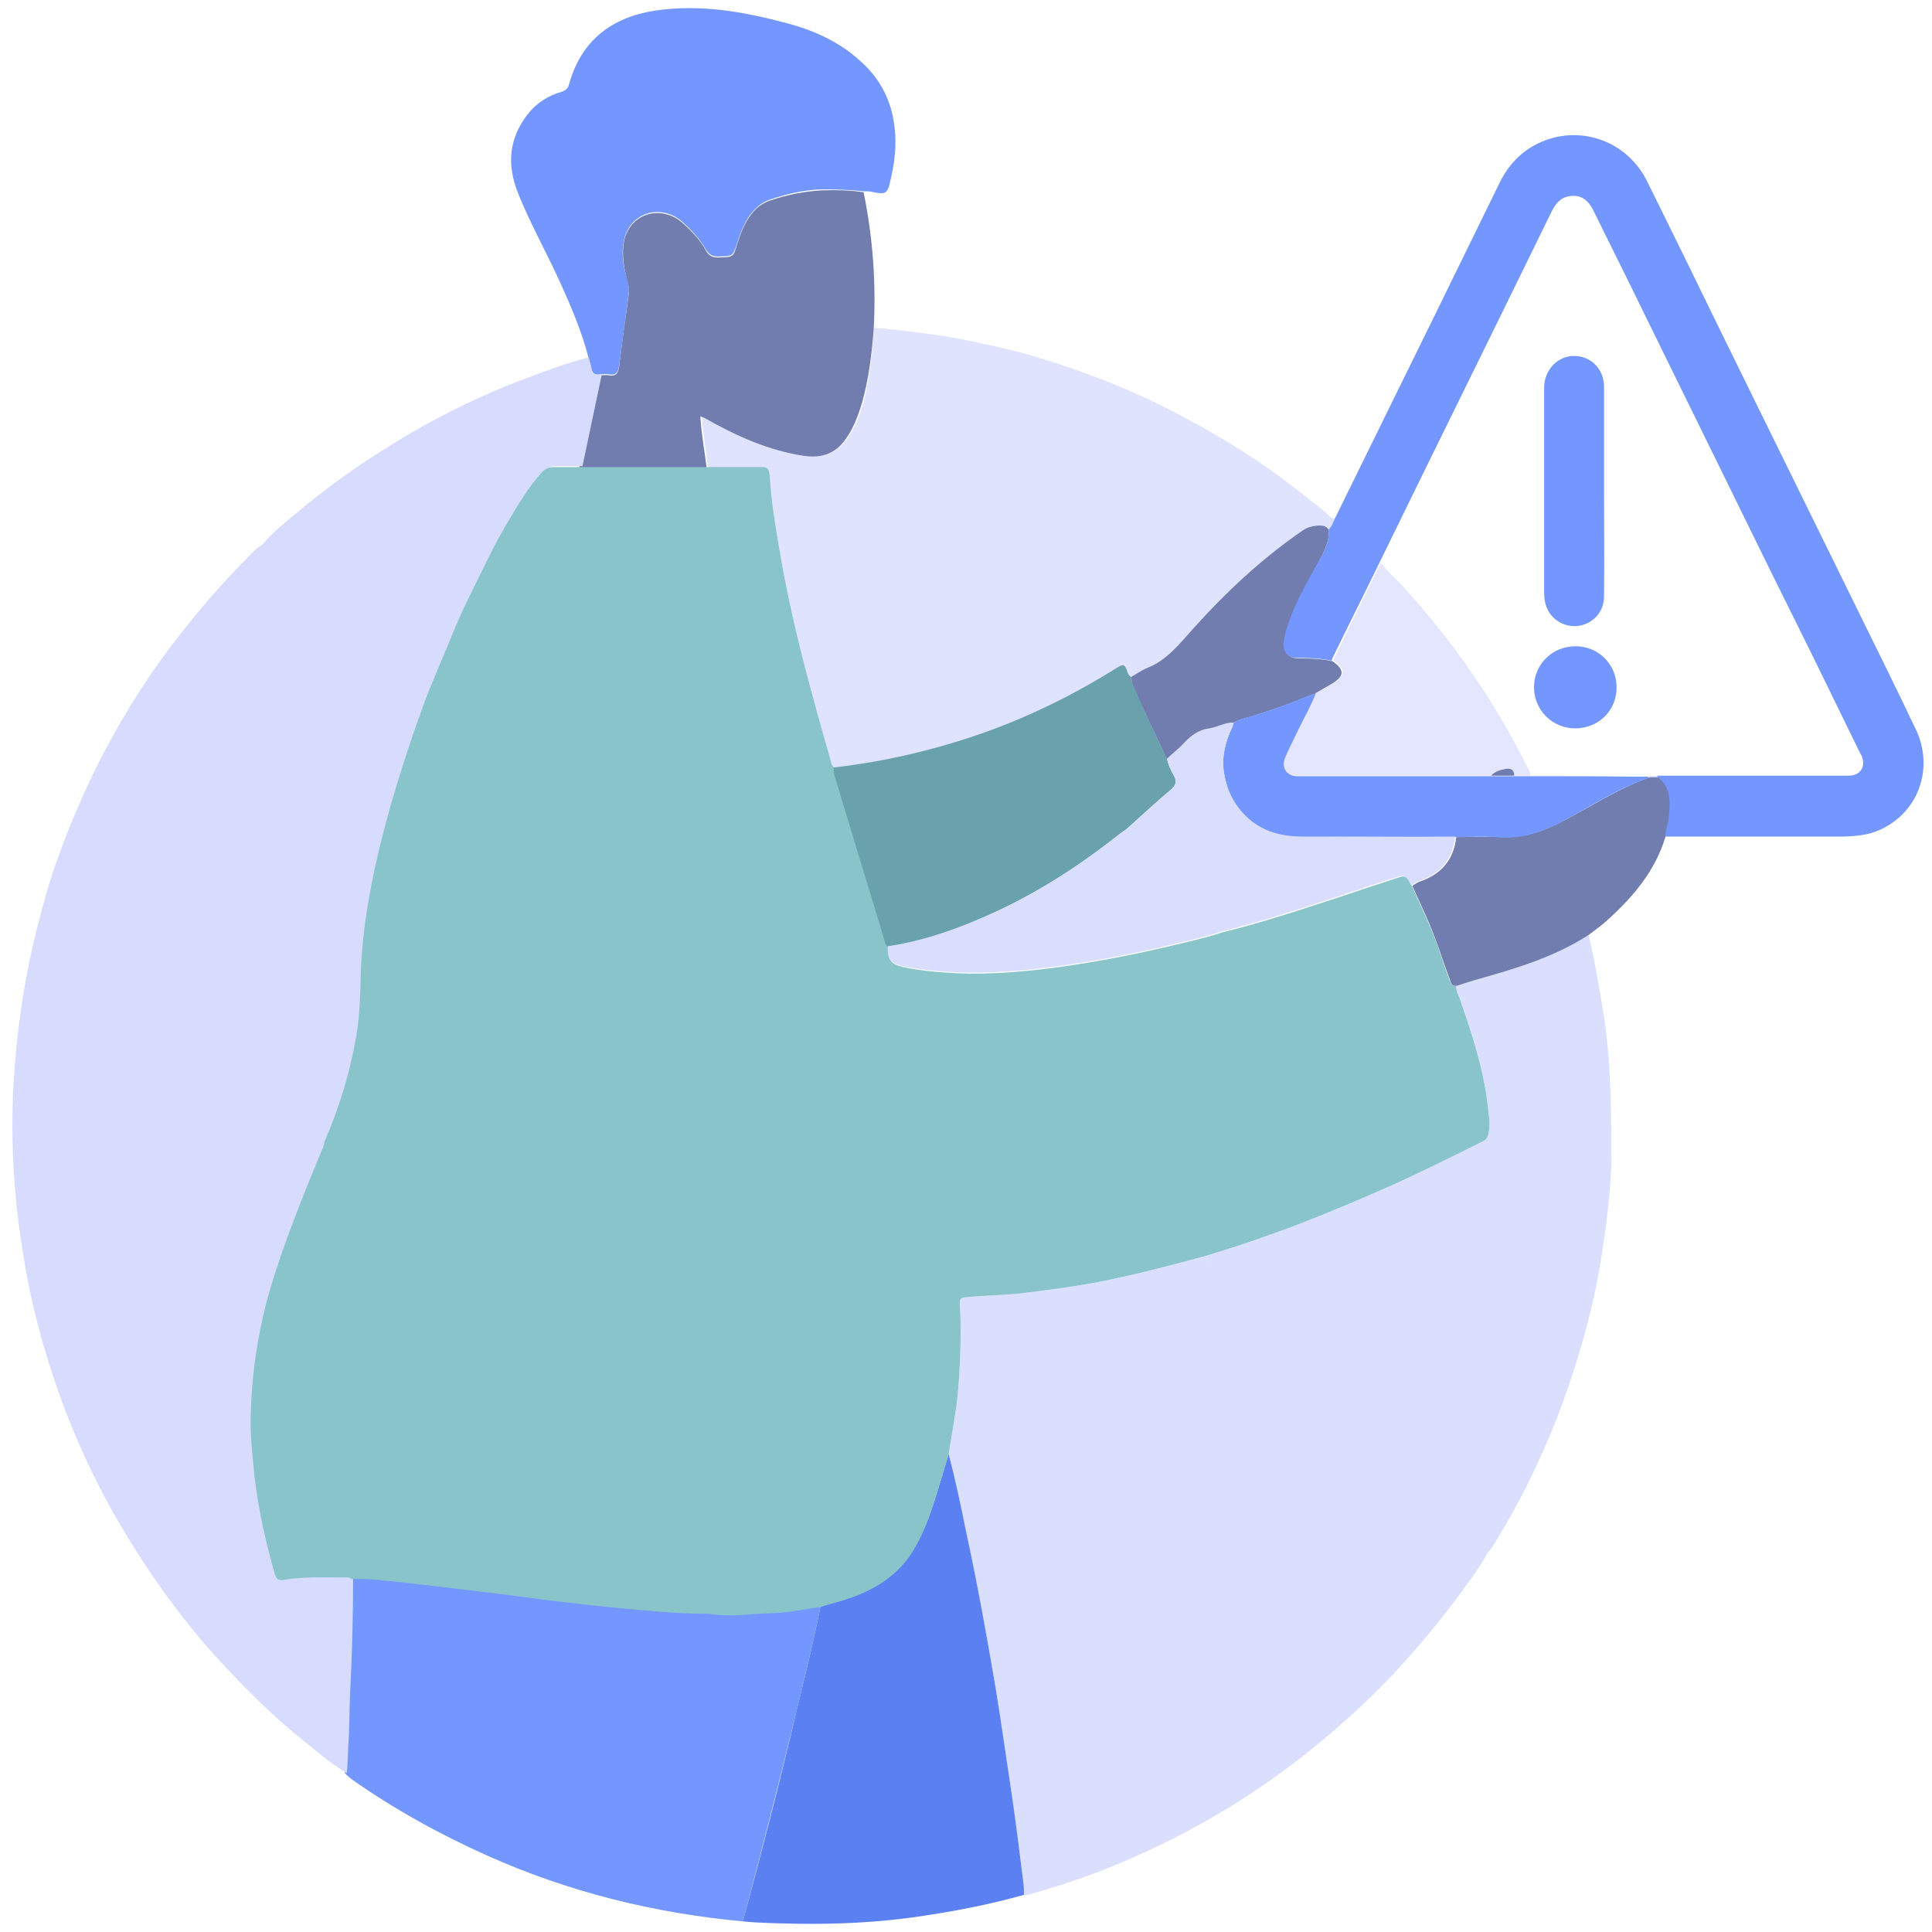 <?xml version="1.0" encoding="utf-8"?>
<!-- Generator: Adobe Illustrator 18.0.0, SVG Export Plug-In . SVG Version: 6.00 Build 0)  -->
<!DOCTYPE svg PUBLIC "-//W3C//DTD SVG 1.1//EN" "http://www.w3.org/Graphics/SVG/1.1/DTD/svg11.dtd">
<svg version="1.1" id="Laag_1" xmlns="http://www.w3.org/2000/svg" xmlns:xlink="http://www.w3.org/1999/xlink" x="0px" y="0px"
	 width="400px" height="400px" viewBox="0 0 400 400" enable-background="new 0 0 400 400" xml:space="preserve">
<g>
	<path fill="#DFE3FE" d="M181,67.9c4,0.2,7.9,0.8,11.8,1.3c5.2,0.7,10.3,1.8,15.4,3c5.5,1.3,11,3.1,16.3,5
		c6.9,2.5,13.6,5.4,20.1,8.9c9.1,4.8,17.7,10.2,25.7,16.7c1.6,1.3,3.4,2.5,4.9,4c0.3,0.3,0.8,0.6,1.3,0.6c-0.4,0.8-0.6,1.7-1.3,2.3
		c-0.4-0.7-1-0.9-1.7-0.9c-1.4,0-2.6,0.3-3.8,1.1c-8.4,5.8-15.8,12.7-22.6,20.3c-2.8,3.1-5.4,6.5-9.5,8.1c-1.2,0.5-2.3,1.3-3.4,1.9
		c-0.6-0.3-0.6-0.9-0.8-1.4c-0.4-1-0.7-1.3-1.8-0.6c-8.9,5.6-18.2,10.1-28.1,13.7c-10,3.6-20.3,5.9-30.8,7.1
		c-0.5-0.3-0.5-0.9-0.7-1.4c-2-6.9-3.9-13.8-5.7-20.7c-2-8-3.8-16-5.1-24.1c-0.8-4.6-1.4-9.2-1.8-13.9c-0.1-2-0.2-2.1-2.2-2.1
		c-3.5,0-7.1,0-10.6,0c-0.4-3.5-1.1-7-1.3-10.7c0.4,0.2,0.6,0.2,0.8,0.3c6.5,3.7,13.3,6.8,20.8,7.9c3,0.4,5.7-0.2,7.8-2.6
		c2.1-2.5,3.2-5.4,4.1-8.5C180.1,78.2,180.6,73,181,67.9z"/>
	<path fill="#7397FE" d="M71.4,367.1c0.2-1.8,0.2-3.7,0.3-5.6c0.3-3.7,0.2-7.4,0.4-11.2c0.4-7.9,0.6-15.7,0.6-23.6
		c1.5,0,3-0.1,4.5,0.1c4.3,0.4,8.6,0.9,12.9,1.4c4.2,0.5,8.4,1,12.6,1.5c4.1,0.5,8.2,1.1,12.3,1.6c4.6,0.5,9.3,1.1,13.9,1.5
		c5.6,0.5,11.2,1.1,16.8,1.1c0.6,0,1.2,0,1.7,0.1c4.1,0.6,8.2-0.1,12.3-0.2c3.4-0.1,6.8-0.8,10.2-1.3c-1.5,7.4-3.3,14.8-5.1,22.2
		c-3.5,14.4-7.2,28.8-11,43.1c-18.4-1.7-36.2-6.1-53.1-13.7c-9.8-4.4-19.2-9.6-28-15.8C72.3,367.9,71.8,367.6,71.4,367.1z"/>
	<path fill="#DBDFFE" d="M332.1,210.6c-0.9-5.8-1.9-11.5-3.2-17.1c-7.2,4.7-15.4,7.1-23.6,9.4c-1.3,0.4-2.6,0.8-3.8,1.2
		c-0.1,1,0.4,1.7,0.7,2.6c2.5,7.2,4.9,14.4,5.8,22c0.2,1.9,0.6,3.9,0.2,5.9c-0.2,0.9-0.5,1.4-1.2,1.7c-6.4,3.2-12.8,6.4-19.3,9.3
		c-6.3,2.8-12.7,5.5-19.2,8c-5.6,2.1-11.2,4.1-16.9,5.8c-0.6,0.2-1.3,0.4-1.9,0.6c0,0,0,0,0,0c-7.7,2.1-15.4,4.1-23.2,5.6
		c-5.1,0.9-10.2,1.6-15.4,2.2c-3.8,0.4-7.5,0.4-11.3,0.8c-0.8,0.1-1.1,0.3-1.1,1.1c0.1,1.8,0.2,3.5,0.2,5.3c0,4.5-0.2,9.1-0.6,13.6
		c-0.4,4.2-1.3,8.4-1.9,12.6c1.4,5.4,2.6,11,3.7,16.5c2.3,10.6,4.2,21.2,6,31.8c1.3,7.9,2.4,15.9,3.6,23.8
		c0.8,5.6,1.5,11.3,2.2,16.9c0.1,0.8,0.1,1.5,0.1,2.3c10.3-2.7,20.1-6.5,29.6-11.2c9.9-4.9,19.3-10.8,28-17.6
		c6.6-5.2,12.9-10.8,18.7-16.9c4.8-5.2,9.4-10.6,13.6-16.3c2.1-2.9,4.4-5.8,6.1-9c0.3-0.4,0.6-0.7,0.9-1.1
		c4.1-6.6,7.8-13.5,10.9-20.7c3.6-8.1,6.4-16.5,8.7-25c1.9-7.2,3.2-14.4,4.1-21.8c0.5-4,0.9-8,1-12
		C333.6,230.6,333.6,220.6,332.1,210.6z M249.6,260.6c0,0.4,0.1,0.8,0.4,1.2C249.7,261.4,249.6,261.1,249.6,260.6z"/>
	<path fill="#7397FE" d="M275.1,109.6c0.7-0.6,0.9-1.5,1.3-2.3c6.6-13.5,13.3-27,19.9-40.5c4.7-9.6,9.4-19.2,14.1-28.8
		c2.4-5,6.3-8.3,11.7-9.6c7.6-1.7,15.2,1.9,18.8,8.9c5.2,10.5,10.4,21.1,15.5,31.6c9.5,19.4,19.1,38.8,28.6,58.2
		c3.9,7.9,7.8,15.8,11.6,23.8c3.9,8,0.7,17.4-7.6,21c-2.3,1-4.7,1.2-7.2,1.3c-11.8,0-23.7,0-35.5,0c-0.6,0-1.2,0-1.7,0
		c-0.1-1.4,0.6-2.7,0.7-4.1c0.3-3,0.5-6.1-2.2-8.3c0-0.1,0-0.2,0-0.2c13.2,0,26.4,0,39.6,0c2.5,0,3.7-1.9,2.7-4.2
		c-0.1-0.2-0.2-0.3-0.3-0.5c-5.8-11.9-11.6-23.8-17.5-35.6c-9.1-18.5-18.1-36.9-27.2-55.4c-3.5-7.2-7.1-14.4-10.6-21.5
		c-1.1-2.1-2.6-3.1-4.7-2.8c-1.9,0.2-3,1.5-3.8,3.1c-8.8,18-17.6,35.9-26.4,53.8c-3.1,6.3-6.2,12.7-9.3,19
		c-3.2,6.6-6.5,13.1-9.7,19.7c-0.1,0.2-0.1,0.4-0.2,0.6c-2.3-0.5-4.7-0.6-7.1-0.6c-2.2,0-3.4-1.4-3-3.7c0.2-0.9,0.4-1.9,0.7-2.8
		c1.4-4.4,3.7-8.4,5.9-12.5C273.8,114.9,275.3,112.6,275.1,109.6z"/>
	<path fill="#5A80F2" d="M153.8,397.8c3.9-14.3,7.6-28.7,11-43.1c1.8-7.4,3.6-14.7,5.1-22.2c2.2-0.6,4.4-1.2,6.6-2
		c5.2-1.9,9.7-4.9,12.6-9.7c2.1-3.5,3.5-7.3,4.7-11.2c0.9-2.8,1.7-5.7,2.6-8.6c1.4,5.4,2.6,11,3.7,16.5c2.3,10.6,4.2,21.2,6,31.8
		c1.3,7.9,2.4,15.9,3.6,23.8c0.8,5.6,1.5,11.3,2.2,16.9c0.1,0.8,0.1,1.5,0.1,2.3c-7.4,2.1-14.9,3.5-22.5,4.6
		c-7.9,1.1-15.8,1.5-23.8,1.4C161.8,398.2,157.8,398.2,153.8,397.8z"/>
	<path fill="#7397FE" d="M121.8,73.9c-1.4-5.4-3.6-10.5-5.9-15.6c-2.8-6.1-6.1-12-8.6-18.2c-2.4-5.9-2-11.4,2-16.5
		c1.8-2.3,4.2-3.8,7-4.6c0.8-0.3,1.3-0.7,1.5-1.5c2.5-9.1,8.8-13.9,17.8-15.3c9.3-1.4,18.3,0.2,27.3,2.6c5.7,1.5,11,3.9,15.4,8
		c4,3.6,6.3,8.1,6.9,13.5c0.5,3.8,0,7.5-0.9,11.3c-0.5,2.4-1,2.7-3.4,2.2c-0.7-0.2-1.4-0.2-2.1-0.2c-2.8-0.3-5.7-0.4-8.5-0.4
		c-3.7,0.1-7.3,0.9-10.8,2.1c-1.6,0.5-2.8,1.5-3.9,2.8c-1.5,1.9-2.3,4.1-3,6.3c-0.9,2.7-0.9,2.6-3.7,2.7c-1.3,0.1-2.1-0.4-2.8-1.5
		c-1.2-2.1-2.8-3.8-4.5-5.4c-4.5-4.2-11.1-2.4-12.4,3.5c-0.6,2.6-0.2,5.3,0.6,7.9c0.3,1,0.5,1.9,0.4,3c-0.7,5-1.3,10-2,15
		c-0.2,1.3-0.5,2.2-2.1,1.9c-0.6-0.1-1.3,0-2,0c-1.1,0.2-1.5-0.4-1.7-1.3C122.3,75.5,122,74.7,121.8,73.9z"/>
	<path fill="#717DAF" d="M124.1,77.7c0.7,0,1.4-0.1,2,0c1.6,0.3,1.9-0.6,2.1-1.9c0.6-5,1.3-10,2-15c0.1-1-0.1-2-0.4-3
		c-0.7-2.6-1.1-5.3-0.6-7.9c1.3-5.9,7.9-7.7,12.4-3.5c1.7,1.6,3.4,3.3,4.5,5.4c0.6,1.1,1.4,1.6,2.8,1.5c2.9-0.1,2.9,0,3.7-2.7
		c0.7-2.2,1.5-4.4,3-6.3c1-1.3,2.3-2.3,3.9-2.8c3.5-1.2,7.1-1.9,10.8-2.1c2.9-0.1,5.7,0,8.5,0.4c1.9,9.3,2.6,18.7,2.1,28.2
		c-0.4,5.2-1,10.3-2.4,15.3c-0.9,3-2,6-4.1,8.5c-2.1,2.4-4.8,3-7.8,2.6c-7.5-1.1-14.3-4.2-20.8-7.9c-0.2-0.1-0.3-0.1-0.8-0.3
		c0.2,3.7,0.9,7.2,1.3,10.7c-8.8,0-17.6,0-26.4,0C121.5,90.4,122.8,84,124.1,77.7z"/>
	<path fill="#D7DCFE" d="M122.5,76.4c-0.2-0.8-0.4-1.6-0.6-2.4c-4.4,1.1-8.7,2.7-12.9,4.3c-10.5,3.9-20.5,9-29.9,15
		c-6.2,3.9-12.1,8.2-17.7,12.9c-2.5,2.1-5.1,4.1-7.1,6.6c-0.6,0.3-1.1,0.7-1.6,1.2c-5.2,5.1-10,10.5-14.5,16.2
		c-6.5,8.1-12.1,16.8-16.9,26c-4.2,8.1-7.7,16.5-10.6,25.1c-2.8,9.2-5.1,18.5-6.4,28.1c-0.8,5.5-1.3,11.1-1.6,16.7
		c-0.2,5.1-0.2,10.2,0.1,15.4c0.3,5.7,0.9,11.3,1.8,16.9c1.2,8,3,15.8,5.4,23.4c3.9,12.7,9.3,24.7,16.2,36.1
		c6.1,10,13,19.4,21.1,27.9c4.8,5.1,9.8,10,15.3,14.4c3,2.4,5.8,4.9,9.2,6.9c0.2-1.8,0.2-3.7,0.3-5.6c0.3-3.7,0.2-7.4,0.4-11.2
		c0.4-7.9,0.6-15.7,0.6-23.6c-0.4-0.4-1-0.3-1.5-0.3c-4.2,0-8.3-0.2-12.5,0.5c-0.9,0.2-1.5-0.1-1.8-1.2c-1.9-6.6-3.4-13.3-4.2-20.2
		c-0.4-4.1-0.9-8.2-0.8-12.3c0.2-9,1.5-17.8,4-26.4c2.9-9.8,6.8-19.3,10.7-28.8c0.3-0.6,0.5-1.2,0.6-1.9c-0.6-0.1-1.1-0.5-1.5-0.9
		c-0.2-0.2-0.4-0.4-0.6-0.6c0.2,0.2,0.4,0.4,0.6,0.6c0.4,0.4,0.9,0.7,1.5,0.9c3.1-7.1,5.3-14.4,6.6-22c0.7-4.3,0.8-8.6,0.9-13
		c0.2-5.9,1-11.8,2.1-17.6c2.1-11,5.3-21.6,8.9-32.2c1-2.8,2-5.7,3.1-8.5c-0.3,0.1-0.5,0.1-0.7,0.1c0.2,0,0.5,0,0.7-0.1
		c1.7-4,3.3-8,5-12c0.9-2.2,1.9-4.5,3-6.7c2.8-5.7,5.5-11.6,8.8-17c1.9-3.2,3.9-6.5,6.4-9.3c0.7-0.8,1.5-1.3,2.6-1.3
		c1.9,0,3.7,0,5.6,0c1.3-6.3,2.7-12.7,4-19C123.1,77.9,122.6,77.3,122.5,76.4z"/>
	<path fill="#717DAF" d="M343.3,160.9c2.7,2.2,2.5,5.3,2.2,8.3c-0.1,1.4-0.8,2.7-0.7,4.1c-2.1,7-6.7,12.4-12,17.2
		c-1.2,1.1-2.5,2-3.8,3c-7.2,4.7-15.4,7.1-23.6,9.4c-1.3,0.4-2.6,0.8-3.8,1.2c-1,0.2-1.2-0.5-1.4-1.2c-1.5-4.1-2.8-8.2-4.5-12.2
		c-1.1-2.4-2.2-4.9-3.3-7.3c0.5-0.3,1-0.7,1.6-0.9c4.4-1.5,7-4.5,7.5-9.2c3.1,0,6.2-0.1,9.3,0c4.2,0.2,7.9-0.9,11.6-2.7
		c6.4-3.2,12.4-7.3,19.2-9.7C342.1,160.9,342.7,160.9,343.3,160.9z"/>
	<path fill="#89C4CB" d="M292.3,183.4c1.1,2.4,2.2,4.9,3.3,7.3c1.8,4,3,8.1,4.5,12.2c0.3,0.7,0.4,1.4,1.4,1.2
		c-0.1,1,0.4,1.7,0.7,2.6c2.5,7.2,4.9,14.4,5.8,22c0.2,1.9,0.6,3.9,0.2,5.9c-0.2,0.9-0.5,1.4-1.2,1.7c-6.4,3.2-12.8,6.4-19.3,9.3
		c-6.3,2.8-12.7,5.5-19.2,8c-5.6,2.1-11.2,4.1-16.9,5.8c-0.6,0.2-1.3,0.4-1.9,0.6c-7.7,2.1-15.4,4.1-23.2,5.6
		c-5.1,0.9-10.2,1.6-15.4,2.2c-3.8,0.4-7.5,0.4-11.3,0.8c-0.8,0.1-1.1,0.3-1.1,1.1c0.1,1.8,0.2,3.5,0.2,5.3c0,4.5-0.2,9.1-0.6,13.6
		c-0.4,4.2-1.3,8.4-1.9,12.6c-0.9,2.9-1.7,5.7-2.6,8.6c-1.2,3.9-2.6,7.7-4.7,11.2c-2.9,4.8-7.4,7.8-12.6,9.7c-2.2,0.8-4.4,1.3-6.6,2
		c-3.4,0.5-6.8,1.2-10.2,1.3c-4.1,0.1-8.2,0.8-12.3,0.2c-0.6-0.1-1.1-0.1-1.7-0.1c-5.6,0-11.2-0.6-16.8-1.1c-4.7-0.4-9.3-1-13.9-1.5
		c-4.1-0.5-8.2-1.1-12.3-1.6c-4.2-0.5-8.4-1-12.6-1.5c-4.3-0.5-8.6-1-12.9-1.4c-1.5-0.1-3-0.1-4.5-0.1c-0.4-0.4-1-0.3-1.5-0.3
		c-4.2,0-8.3-0.2-12.5,0.5c-0.9,0.2-1.5-0.1-1.8-1.2c-1.9-6.6-3.4-13.3-4.2-20.2c-0.4-4.1-0.9-8.2-0.8-12.3c0.2-9,1.5-17.8,4-26.4
		c2.9-9.8,6.8-19.3,10.7-28.8c0.3-0.6,0.5-1.2,0.6-1.9c3.1-7.1,5.3-14.4,6.6-22c0.7-4.3,0.8-8.6,0.9-13c0.2-5.9,1-11.8,2.1-17.6
		c2.1-11,5.3-21.6,8.9-32.2c1-2.8,2-5.7,3.1-8.5c1.7-4,3.3-8,5-12c0.9-2.2,1.9-4.5,3-6.7c2.8-5.7,5.5-11.6,8.8-17
		c1.9-3.2,3.9-6.5,6.4-9.3c0.7-0.8,1.5-1.3,2.6-1.3c1.9,0,3.7,0,5.6,0c8.8,0,17.6,0,26.4,0c3.5,0,7.1,0,10.6,0c1.9,0,2,0.2,2.2,2.1
		c0.3,4.7,1,9.3,1.8,13.9c1.3,8.1,3.1,16.1,5.1,24.1c1.8,6.9,3.7,13.8,5.7,20.7c0.1,0.5,0.2,1,0.7,1.4c0,0.5,0,0.9,0.1,1.4
		c1,3.1,1.9,6.2,2.8,9.3c2.4,8,4.9,16,7.3,24c0.3,0.9,0.3,1.8,1,2.5c-0.1,2.7,0.6,3.5,3,4.1c3.7,0.8,7.5,1.1,11.2,1.3
		c6.9,0.3,13.8-0.3,20.6-1.2c8.2-1.1,16.3-2.7,24.3-4.6c3.4-0.8,6.9-1.6,10.2-2.7c6.5-1.6,12.9-3.6,19.3-5.7
		c5.4-1.7,10.7-3.6,16.1-5.3C291.1,181.1,291.1,181.2,292.3,183.4z"/>
	<path fill="#69A1AC" d="M183.8,196.1c-0.7-0.7-0.7-1.6-1-2.5c-2.4-8-4.9-16-7.3-24c-0.9-3.1-1.9-6.2-2.8-9.3
		c-0.1-0.5-0.1-0.9-0.1-1.4c10.5-1.2,20.8-3.6,30.8-7.1c9.9-3.5,19.2-8.1,28.1-13.7c1.1-0.7,1.4-0.4,1.8,0.6
		c0.2,0.5,0.3,1.1,0.8,1.4c0.1,0.4,0.1,0.7,0.3,1.1c1,2.2,1.9,4.5,2.9,6.7c1.4,3.1,2.8,6.1,4.3,9.2c0.3,1.2,0.8,2.4,1.4,3.4
		c0.8,1.3,0.4,2.2-0.7,3.1c-3.1,2.6-6.1,5.4-9.1,8.1c-0.4,0.3-0.9,0.6-1.3,0.9c-9.2,7.3-19,13.5-29.9,18
		C196.2,193.2,190.2,195.1,183.8,196.1z"/>
	<path fill="#717DAF" d="M241.6,157.2c-1.4-3.1-2.9-6.1-4.3-9.2c-1-2.2-2-4.4-2.9-6.7c-0.1-0.3-0.2-0.7-0.3-1.1
		c1.1-0.6,2.2-1.4,3.4-1.9c4.1-1.6,6.7-5,9.5-8.1c6.8-7.6,14.2-14.5,22.6-20.3c1.1-0.8,2.4-1.1,3.8-1.1c0.7,0,1.3,0.2,1.7,0.9
		c0.2,2.9-1.4,5.2-2.7,7.6c-2.2,4-4.5,8-5.9,12.5c-0.3,0.9-0.5,1.8-0.7,2.8c-0.4,2.2,0.8,3.7,3,3.7c2.4,0,4.8,0.1,7.1,0.6
		c2.5,1.8,2.5,3-0.1,4.7c-1.1,0.8-2.4,1.4-3.6,2.1c-0.3,0.1-0.6,0.1-0.8,0.2c-4.3,1.8-8.8,3.4-13.3,4.7c-1,0.3-2,0.5-2.9,1.2
		c-1.8-0.1-3.4,1-5.1,1.2c-2.1,0.3-3.6,1.4-5,2.9C244.2,155,242.9,156,241.6,157.2z"/>
	<path fill="#E3E6FE" d="M285.9,116.5c1.2,1.6,2.6,2.9,4,4.3c4.9,5.3,9.5,11,13.7,16.9c4.8,6.8,9,13.8,12.7,21.3
		c0.3,0.5,0.6,1,0.5,1.6c-1.1,0-2.2,0-3.3,0c0-1.3-0.6-1.7-1.8-1.4c-1.1,0.2-2.2,0.5-3,1.4c-13.4,0-26.7,0-40.1,0
		c-2.2,0-3.4-1.8-2.5-3.9c0.8-1.9,1.8-3.8,2.7-5.7c1.2-2.5,2.6-4.9,3.6-7.5c1.2-0.7,2.4-1.4,3.6-2.1c2.6-1.7,2.6-2.9,0.1-4.7
		c0.1-0.2,0.1-0.4,0.2-0.6C279.4,129.6,282.7,123.1,285.9,116.5z"/>
	<path fill="#C5CBFE" d="M341.2,160.7c0.7,0,1.4,0,2.1,0c0,0.1,0,0.1,0,0.2c-0.6,0-1.1,0-1.7,0C341.4,160.8,341.3,160.7,341.2,160.7
		z"/>
	<path fill="#7397FE" d="M301.4,173.3c-10.6,0-21.2-0.1-31.8,0c-4.8,0-9-1.3-12.3-4.9c-2.2-2.4-3.4-5.2-3.9-8.4
		c-0.5-3.4,0.3-6.4,1.7-9.4c0.1-0.3,0.2-0.6,0.3-0.9c0.8-0.7,1.9-0.9,2.9-1.2c4.5-1.3,8.9-2.9,13.3-4.7c0.3-0.1,0.6-0.1,0.8-0.2
		c-1,2.6-2.4,5-3.6,7.5c-0.9,1.9-1.9,3.8-2.7,5.7c-0.9,2.1,0.3,3.9,2.5,3.9c13.4,0,26.7,0,40.1,0c1.6,0,3.2,0,4.8,0
		c1.1,0,2.2,0,3.3,0c7,0,14,0,21,0.1c1.1,0,2.3,0,3.4,0c0.1,0.1,0.2,0.2,0.3,0.2c-6.8,2.3-12.8,6.4-19.2,9.7
		c-3.7,1.8-7.4,2.9-11.6,2.7C307.7,173.1,304.6,173.3,301.4,173.3z"/>
	<path fill="#DADEFE" d="M269.6,173.2c-4.8,0-9-1.3-12.3-4.9c-2.2-2.4-3.4-5.2-3.9-8.4c-0.5-3.4,0.3-6.4,1.7-9.4
		c0.1-0.3,0.2-0.6,0.3-0.9c-1.8-0.1-3.4,1-5.1,1.2c-2.1,0.3-3.6,1.4-5,2.9c-1.1,1.2-2.5,2.2-3.7,3.4c0.3,1.2,0.8,2.4,1.4,3.4
		c0.8,1.3,0.4,2.2-0.7,3.1c-3.1,2.6-6.1,5.4-9.1,8.1c-0.4,0.3-0.9,0.6-1.3,0.9c-9.2,7.3-19,13.5-29.9,18c-5.9,2.4-11.9,4.4-18.2,5.3
		c-0.1,2.7,0.6,3.5,3,4.1c3.7,0.8,7.5,1.1,11.2,1.3c6.9,0.3,13.8-0.3,20.6-1.2c8.2-1.1,16.3-2.7,24.3-4.6c3.4-0.8,6.9-1.6,10.2-2.7
		c6.5-1.6,12.9-3.6,19.3-5.7c5.4-1.7,10.7-3.6,16.1-5.3c2.5-0.8,2.5-0.7,3.7,1.5c0.5-0.3,1-0.7,1.6-0.9c4.4-1.5,7-4.5,7.5-9.2
		C290.8,173.3,280.2,173.2,269.6,173.2z"/>
	<path fill="#7397FE" d="M332.1,101.6c0,7.3,0.1,14.6,0,21.9c0,4.9-5.3,7.7-9.4,5.2c-2.1-1.3-3-3.4-3-5.9c0-12.6,0-25.2,0-37.8
		c0-1.6,0-3.3,0-4.9c0.1-3.6,2.8-6.4,6.2-6.4c3.5,0,6.2,2.7,6.2,6.4C332.1,87.2,332.1,94.4,332.1,101.6
		C332.1,101.6,332.1,101.6,332.1,101.6z"/>
	<path fill="#7397FE" d="M334.7,142.3c0,4.8-3.7,8.5-8.6,8.5c-4.7,0-8.5-3.8-8.5-8.5c0-4.8,3.8-8.5,8.6-8.5
		C331,133.8,334.7,137.6,334.7,142.3z"/>
	<path fill="#717DAF" d="M313.5,160.6c-1.6,0-3.2,0-4.8,0c0.8-0.9,1.9-1.2,3-1.4C312.9,159,313.5,159.4,313.5,160.6z"/>
</g>
</svg>

